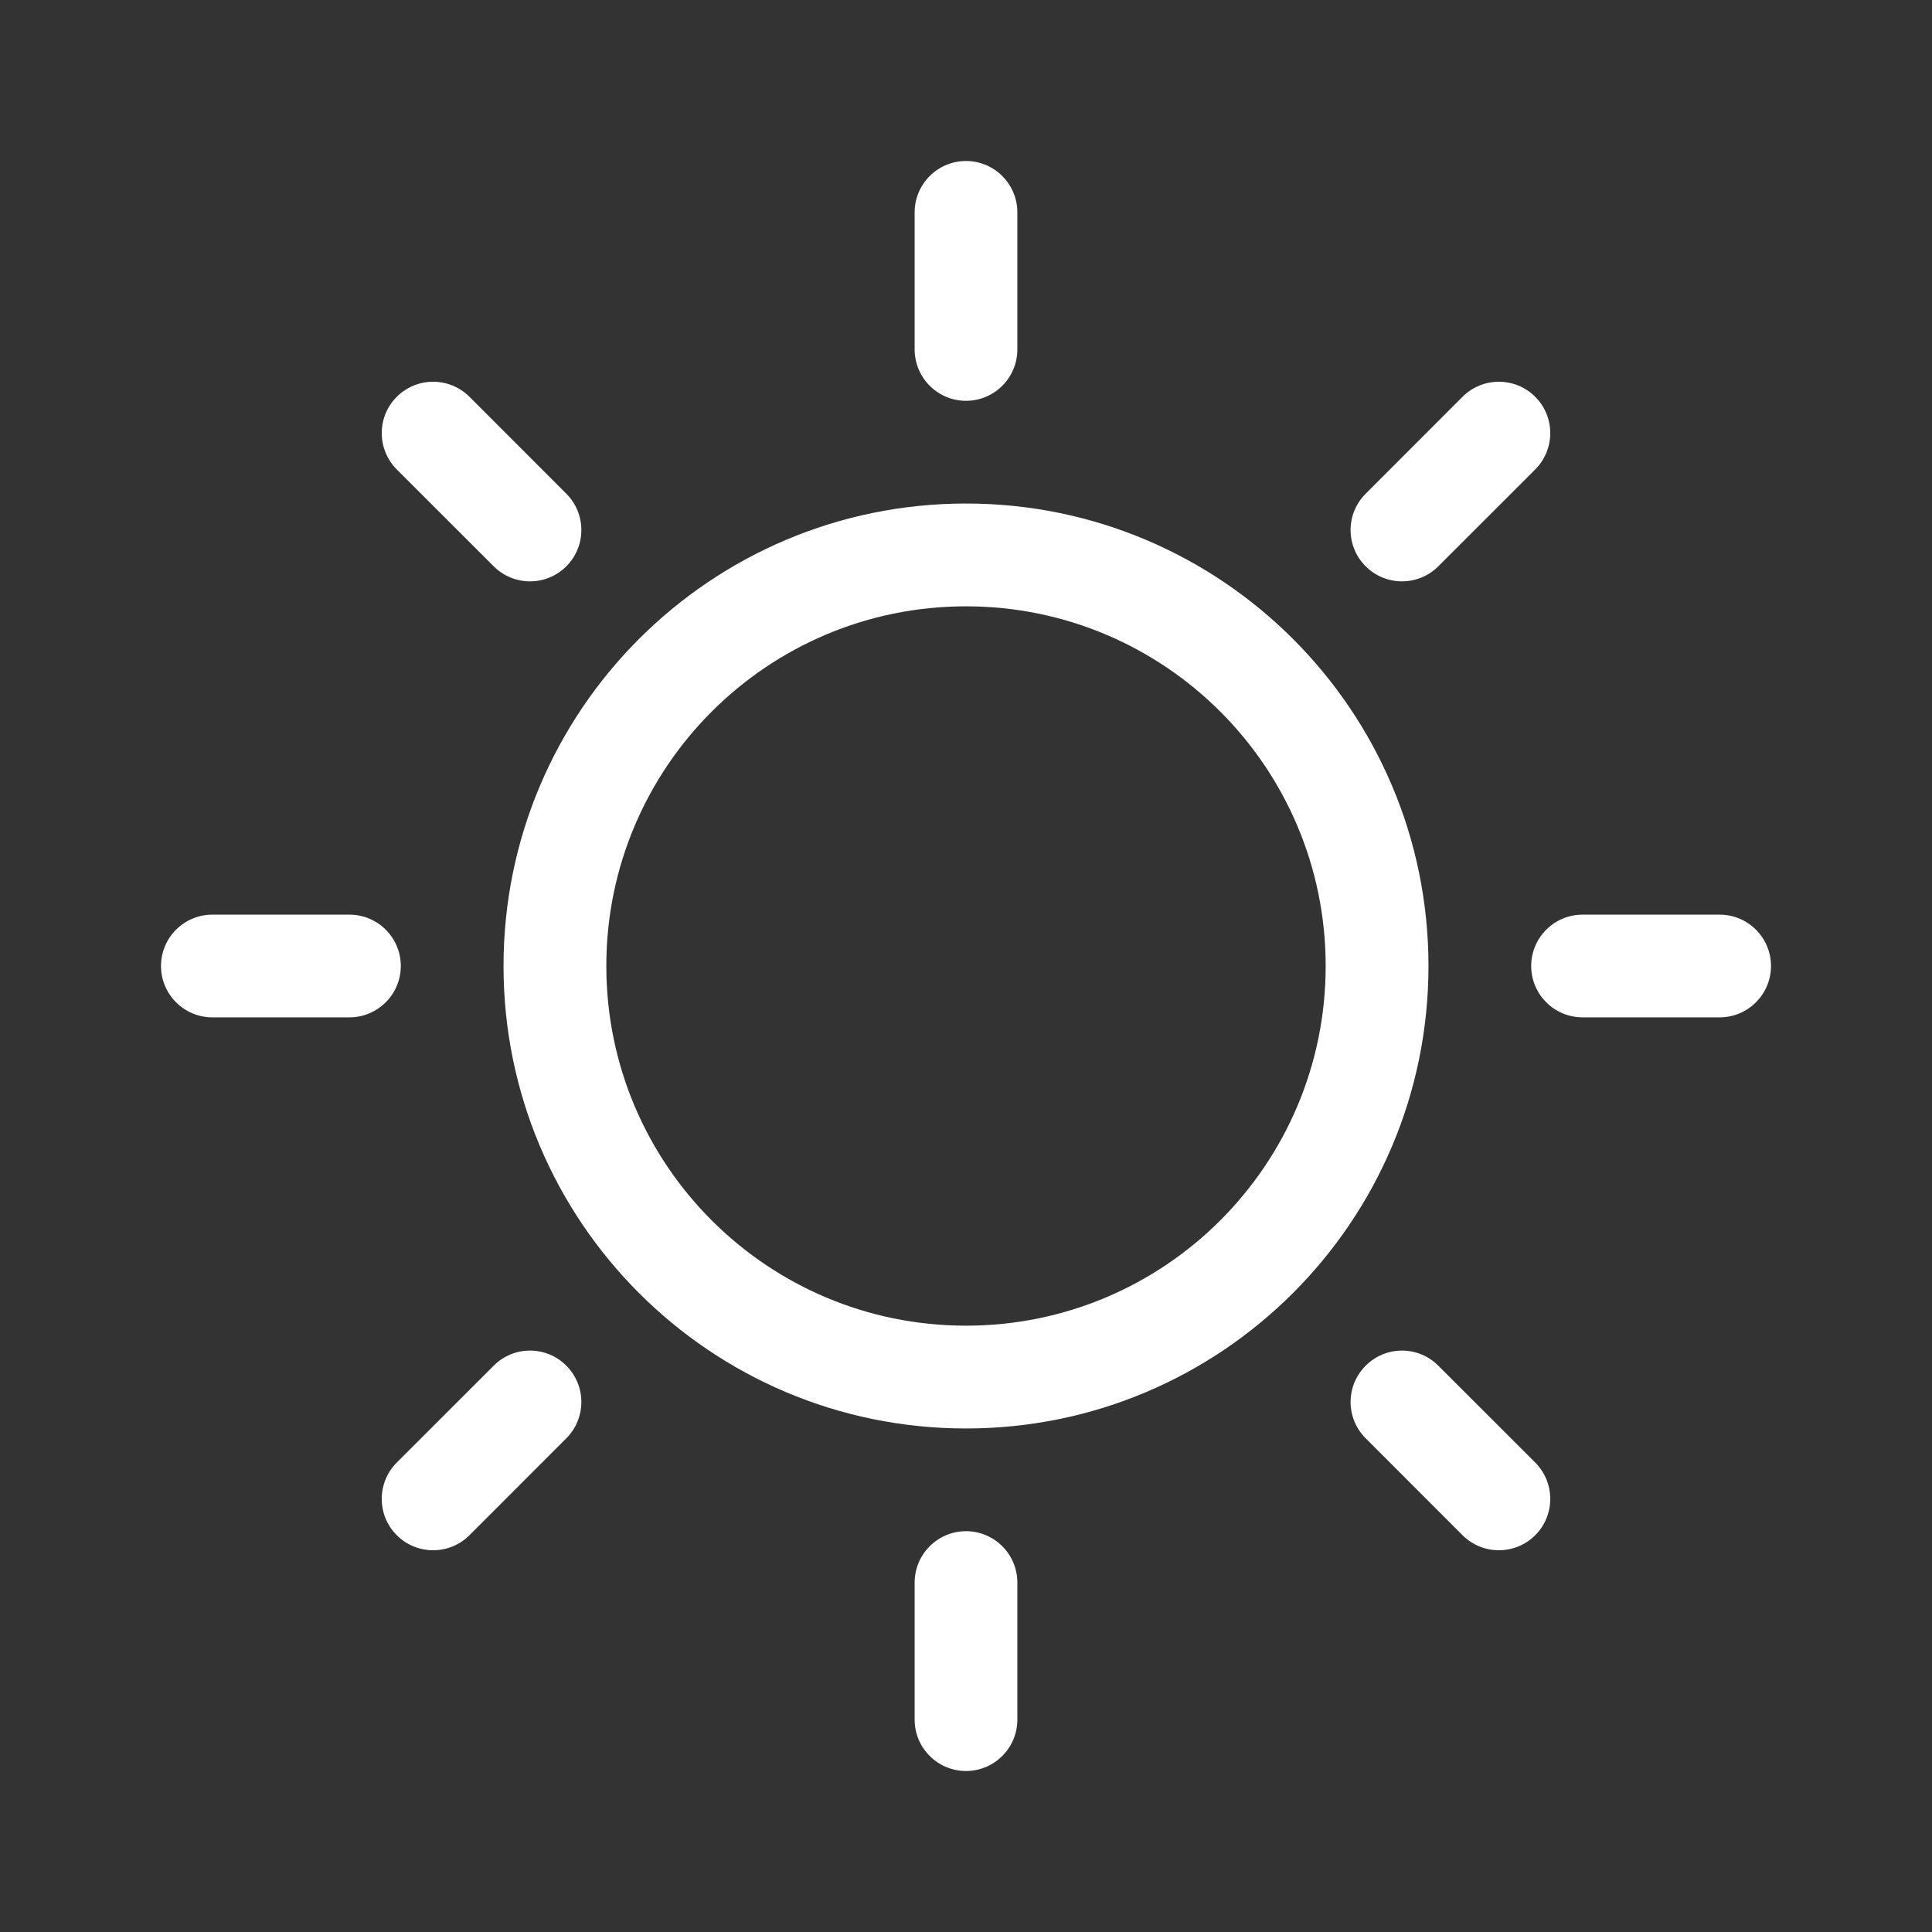 <svg width="24" height="24" viewBox="0 0 24 24" fill="none" xmlns="http://www.w3.org/2000/svg">
<rect x="0" y="0" width="24" height="24" fill="#333333" stroke="none"/>
<path d="M12.638 2.638C12.638 2.286 12.352 2 12 2C11.648 2 11.362 2.286 11.362 2.638V4.34C11.362 4.693 11.648 4.979 12 4.979C12.352 4.979 12.638 4.693 12.638 4.34V2.638Z" fill="white"/>
<path d="M5.832 4.929C5.582 4.68 5.178 4.68 4.929 4.929C4.68 5.178 4.68 5.582 4.929 5.832L6.133 7.035C6.382 7.284 6.786 7.284 7.035 7.035C7.284 6.786 7.284 6.382 7.035 6.133L5.832 4.929Z" fill="white"/>
<path d="M19.071 5.832C19.32 5.582 19.32 5.178 19.071 4.929C18.822 4.68 18.418 4.68 18.168 4.929L16.965 6.133C16.715 6.382 16.715 6.786 16.965 7.035C17.214 7.284 17.618 7.284 17.867 7.035L19.071 5.832Z" fill="white"/>
<path fill-rule="evenodd" clip-rule="evenodd" d="M12 6.255C8.827 6.255 6.255 8.827 6.255 12C6.255 15.173 8.827 17.745 12 17.745C15.173 17.745 17.745 15.173 17.745 12C17.745 8.827 15.173 6.255 12 6.255ZM7.532 12C7.532 9.532 9.532 7.532 12 7.532C14.468 7.532 16.468 9.532 16.468 12C16.468 14.468 14.468 16.468 12 16.468C9.532 16.468 7.532 14.468 7.532 12Z" fill="white"/>
<path d="M2.638 11.362C2.286 11.362 2 11.648 2 12C2 12.352 2.286 12.638 2.638 12.638H4.34C4.693 12.638 4.979 12.352 4.979 12C4.979 11.648 4.693 11.362 4.34 11.362H2.638Z" fill="white"/>
<path d="M19.66 11.362C19.307 11.362 19.021 11.648 19.021 12C19.021 12.352 19.307 12.638 19.66 12.638H21.362C21.714 12.638 22 12.352 22 12C22 11.648 21.714 11.362 21.362 11.362H19.66Z" fill="white"/>
<path d="M7.035 17.867C7.284 17.618 7.284 17.214 7.035 16.965C6.786 16.715 6.382 16.715 6.133 16.965L4.929 18.168C4.68 18.418 4.68 18.822 4.929 19.071C5.178 19.32 5.582 19.32 5.832 19.071L7.035 17.867Z" fill="white"/>
<path d="M17.867 16.965C17.618 16.715 17.214 16.715 16.965 16.965C16.715 17.214 16.715 17.618 16.965 17.867L18.168 19.071C18.418 19.32 18.822 19.32 19.071 19.071C19.32 18.822 19.32 18.418 19.071 18.168L17.867 16.965Z" fill="white"/>
<path d="M12.638 19.66C12.638 19.307 12.352 19.021 12 19.021C11.648 19.021 11.362 19.307 11.362 19.66V21.362C11.362 21.714 11.648 22 12 22C12.352 22 12.638 21.714 12.638 21.362V19.66Z" fill="white"/>
</svg>
